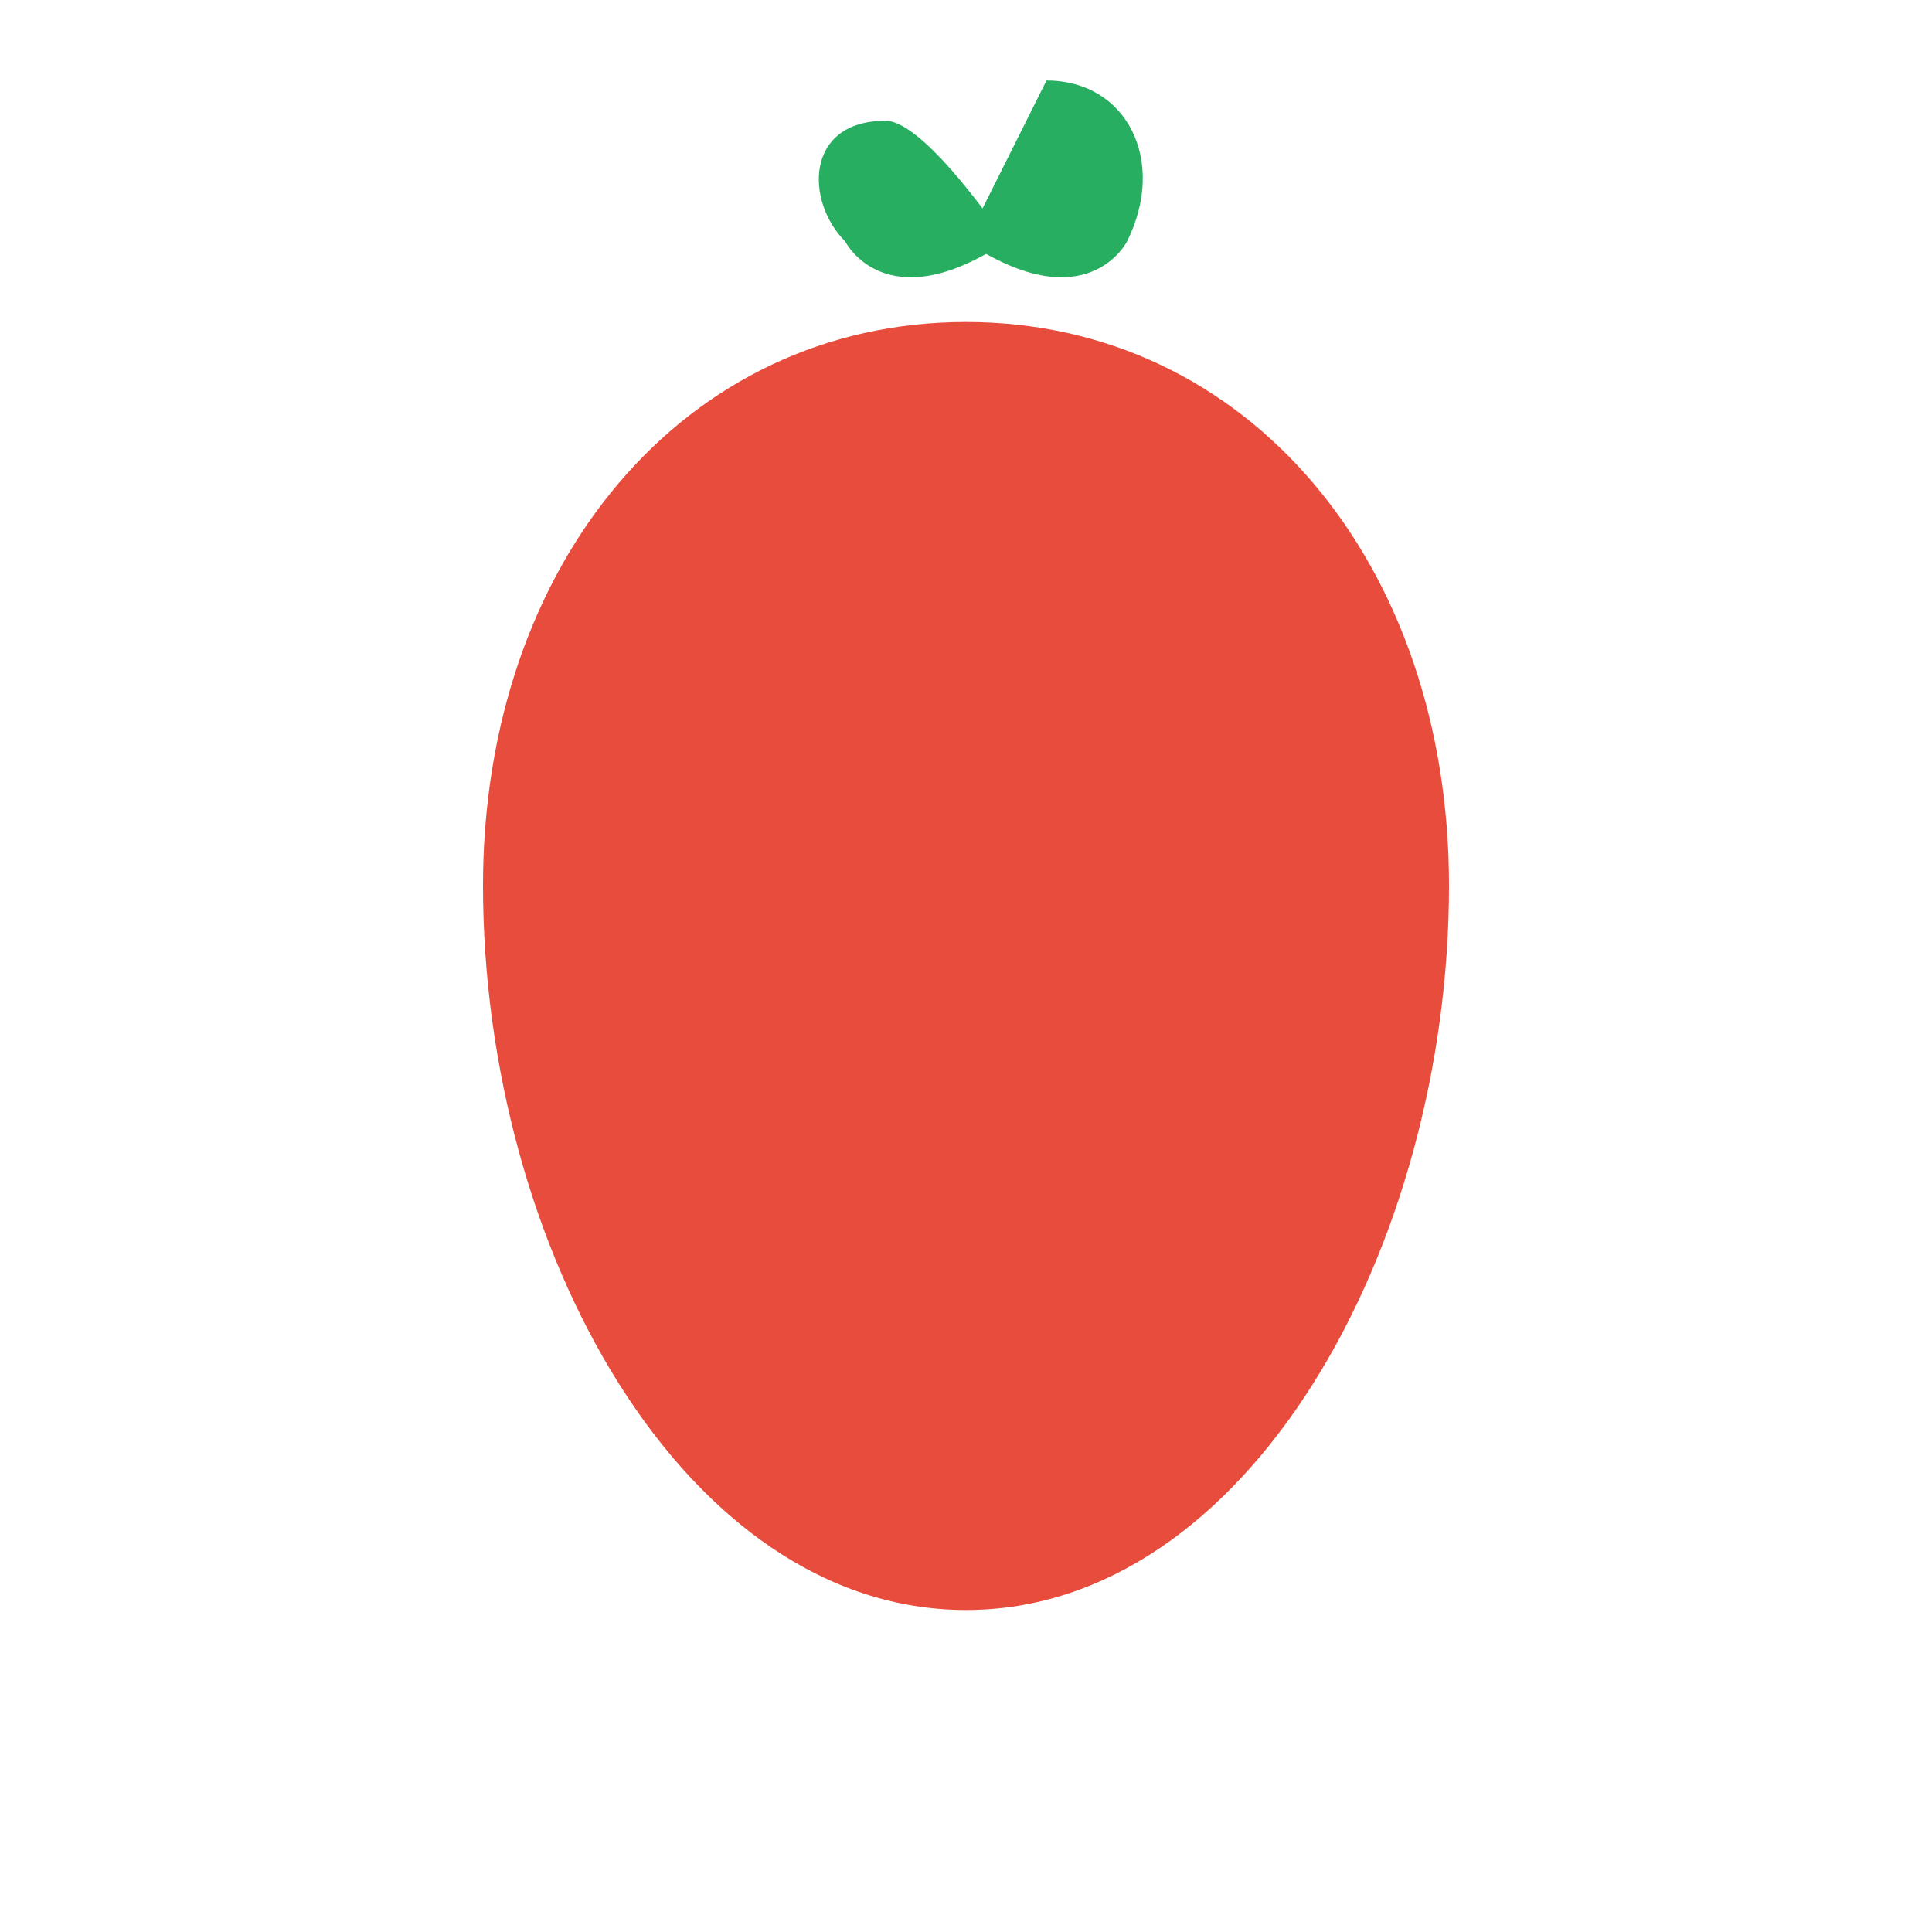 <!-- Tomaat (Tomato) -->
<svg width="24" height="24" viewBox="0 0 24 24" fill="none" xmlns="http://www.w3.org/2000/svg">
  <path d="M12 4C8.5 4 6 7 6 11C6 15.5 8.5 20 12 20C15.5 20 18 15.5 18 11C18 7 15.5 4 12 4Z" fill="#E74C3C"/>
  <path d="M12 3C12 3 13 1 13 1C14 1 14.5 2 14 3C14 3 13.5 4 12 3Z" fill="#27AE60"/>
  <path d="M12.5 3C12.5 3 11.5 1.5 11 1.5C10 1.5 10 2.5 10.5 3C10.5 3 11 4 12.5 3Z" fill="#27AE60"/>
</svg>
